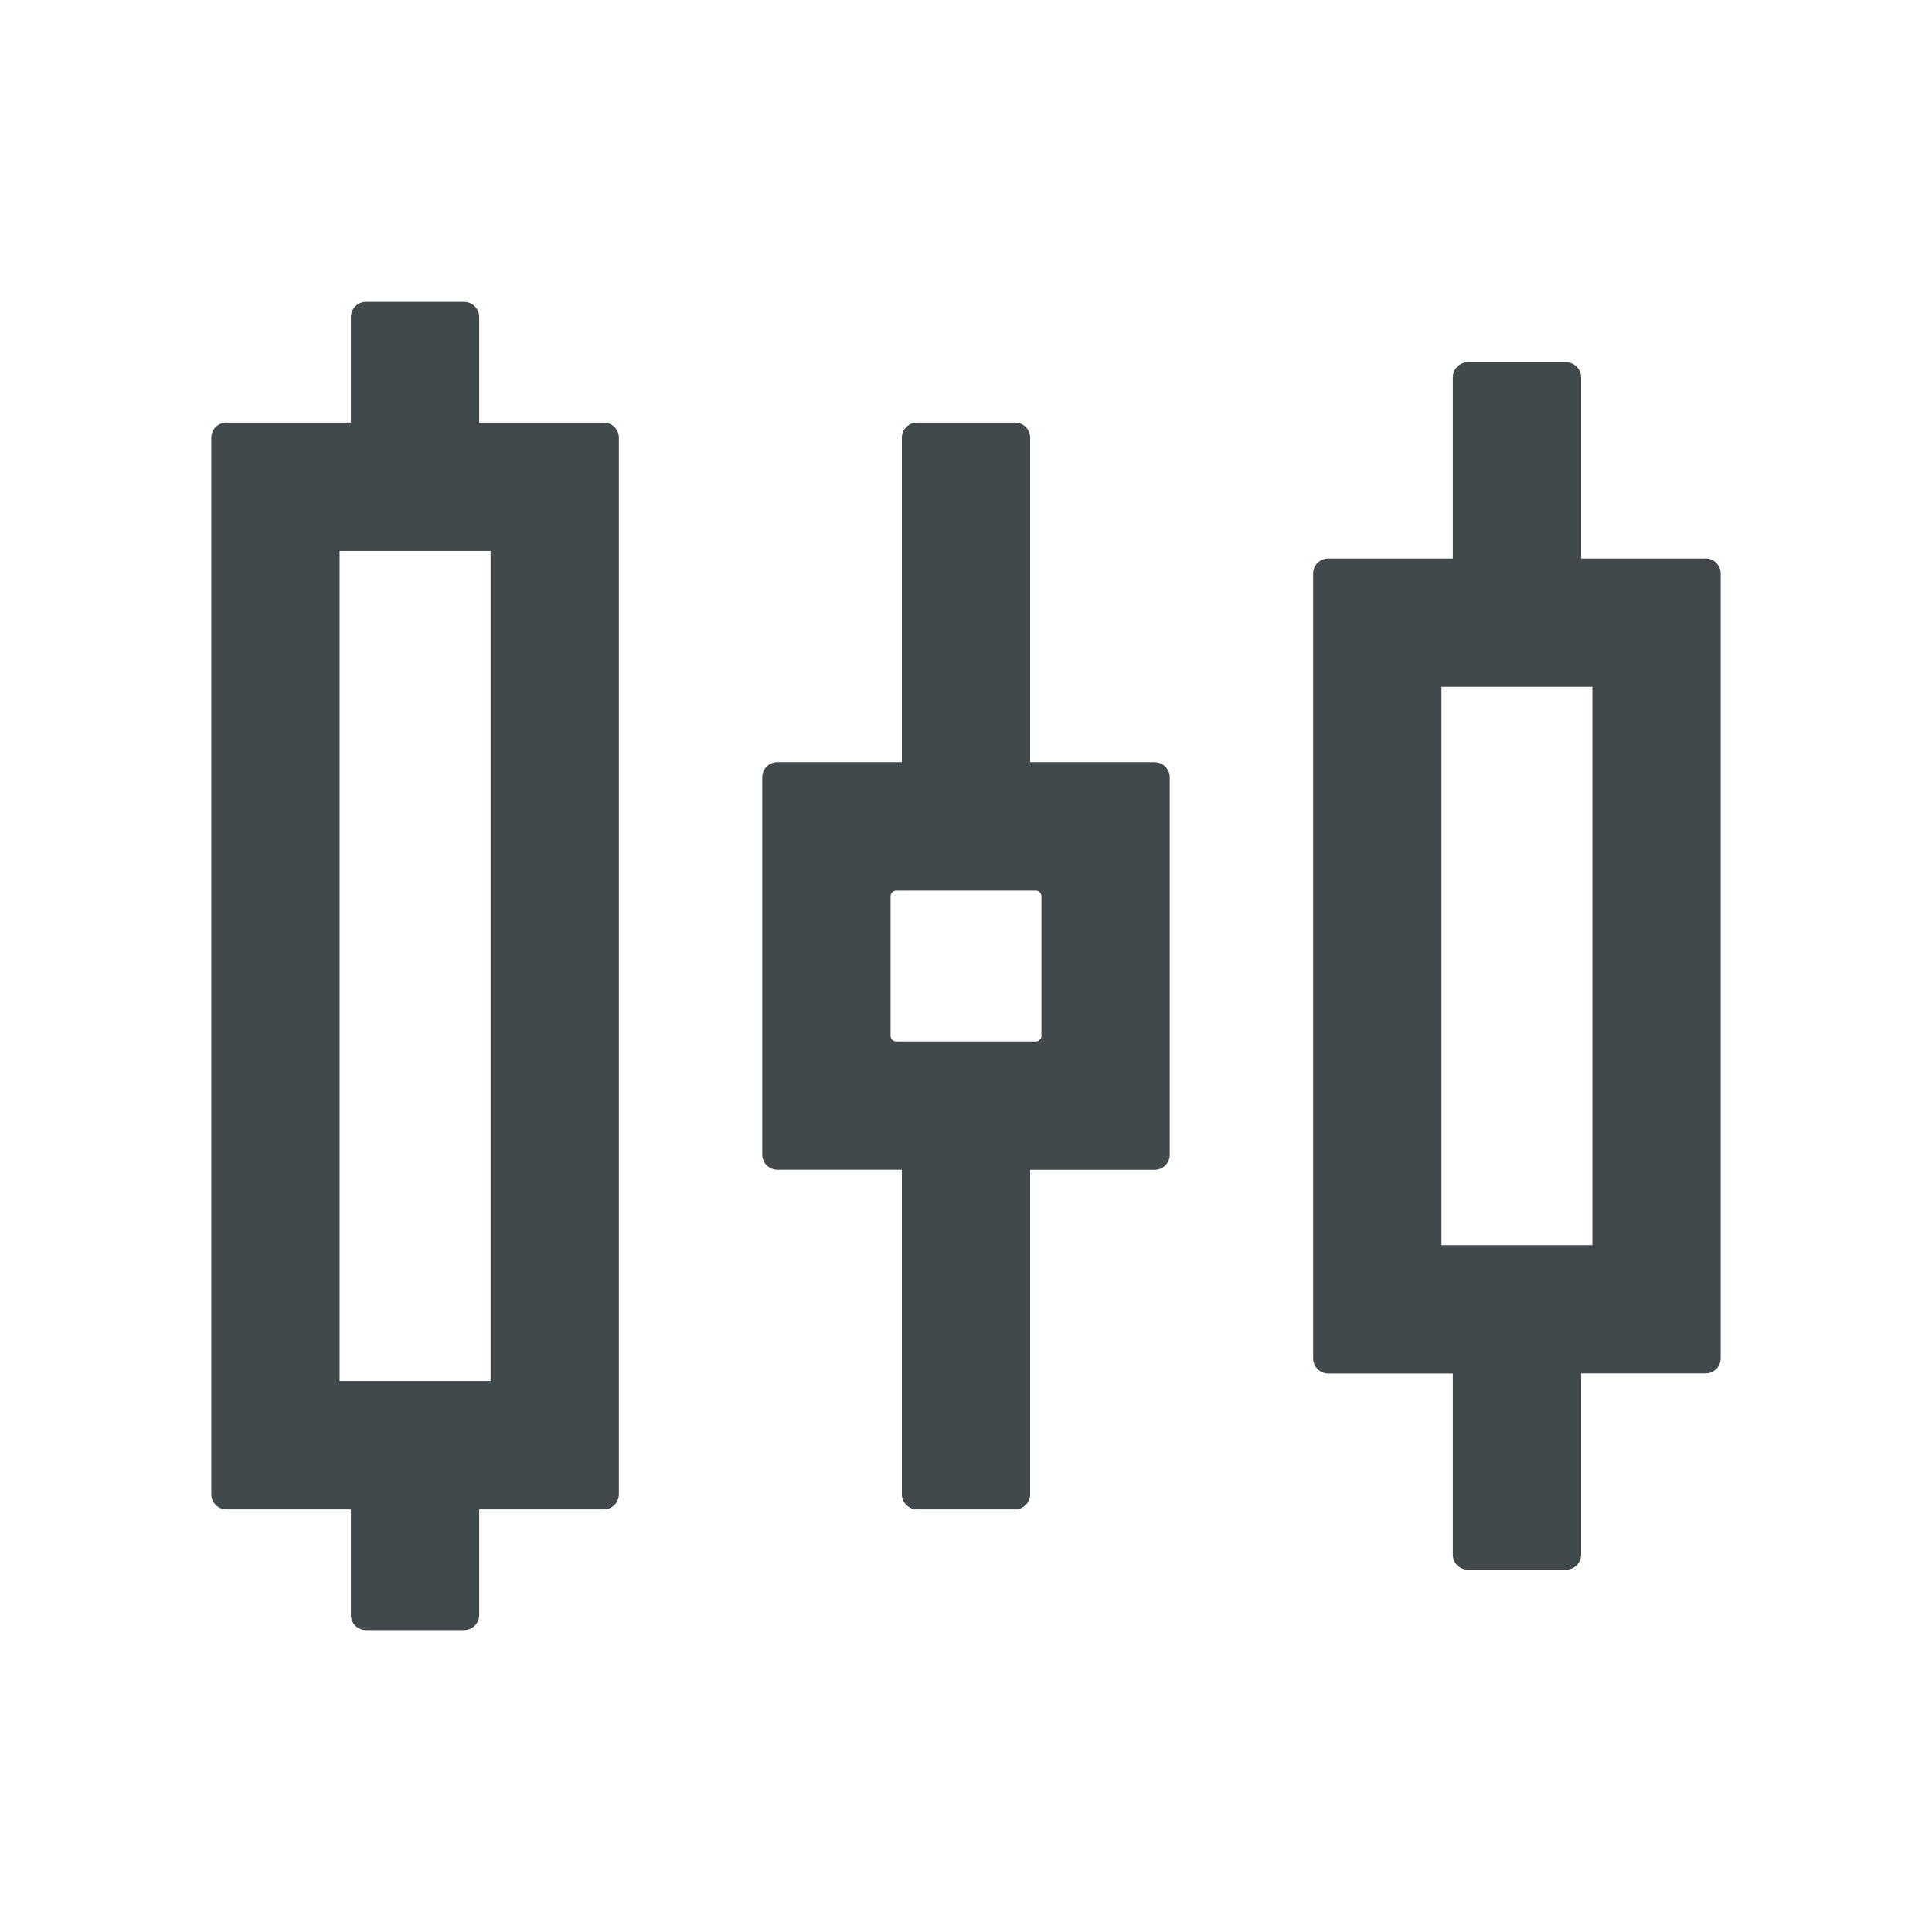 <svg width="24" height="24" fill="none" xmlns="http://www.w3.org/2000/svg">
    <path d="M7.5 5.25H5.953V3.937a.188.188 0 0 0-.187-.187h-1.22a.188.188 0 0 0-.187.188V5.25H2.813a.188.188 0 0 0-.188.188v13.125c0 .103.084.187.188.187h1.546v1.313c0 .103.085.187.188.187h1.219a.188.188 0 0 0 .187-.188V18.75H7.5a.188.188 0 0 0 .188-.188V5.438A.188.188 0 0 0 7.5 5.25ZM6.094 17.156H4.219V6.844h1.875v10.312ZM21.187 6.938h-1.546v-2.25a.188.188 0 0 0-.188-.188h-1.219a.188.188 0 0 0-.187.188v2.25H16.5a.188.188 0 0 0-.188.187v9.75c0 .103.085.188.188.188h1.547v2.25c0 .103.084.187.187.187h1.22a.188.188 0 0 0 .187-.188v-2.25h1.547a.188.188 0 0 0 .187-.187v-9.75a.188.188 0 0 0-.188-.188Zm-1.406 8.53h-1.875V8.532h1.875v6.938Zm-5.437-6h-1.547v-4.03a.188.188 0 0 0-.188-.188h-1.218a.188.188 0 0 0-.188.188v4.03H9.656a.188.188 0 0 0-.187.188v4.688c0 .103.084.187.187.187h1.547v4.031c0 .104.085.188.188.188h1.218a.188.188 0 0 0 .188-.188v-4.03h1.547a.188.188 0 0 0 .187-.188V9.656a.188.188 0 0 0-.187-.187Zm-1.406 3.4a.07.07 0 0 1-.07.07h-1.735a.07.07 0 0 1-.07-.07v-1.735a.07.07 0 0 1 .07-.07h1.734a.07.07 0 0 1 .07.07v1.734Z" fill="#42494D"/>
</svg>
